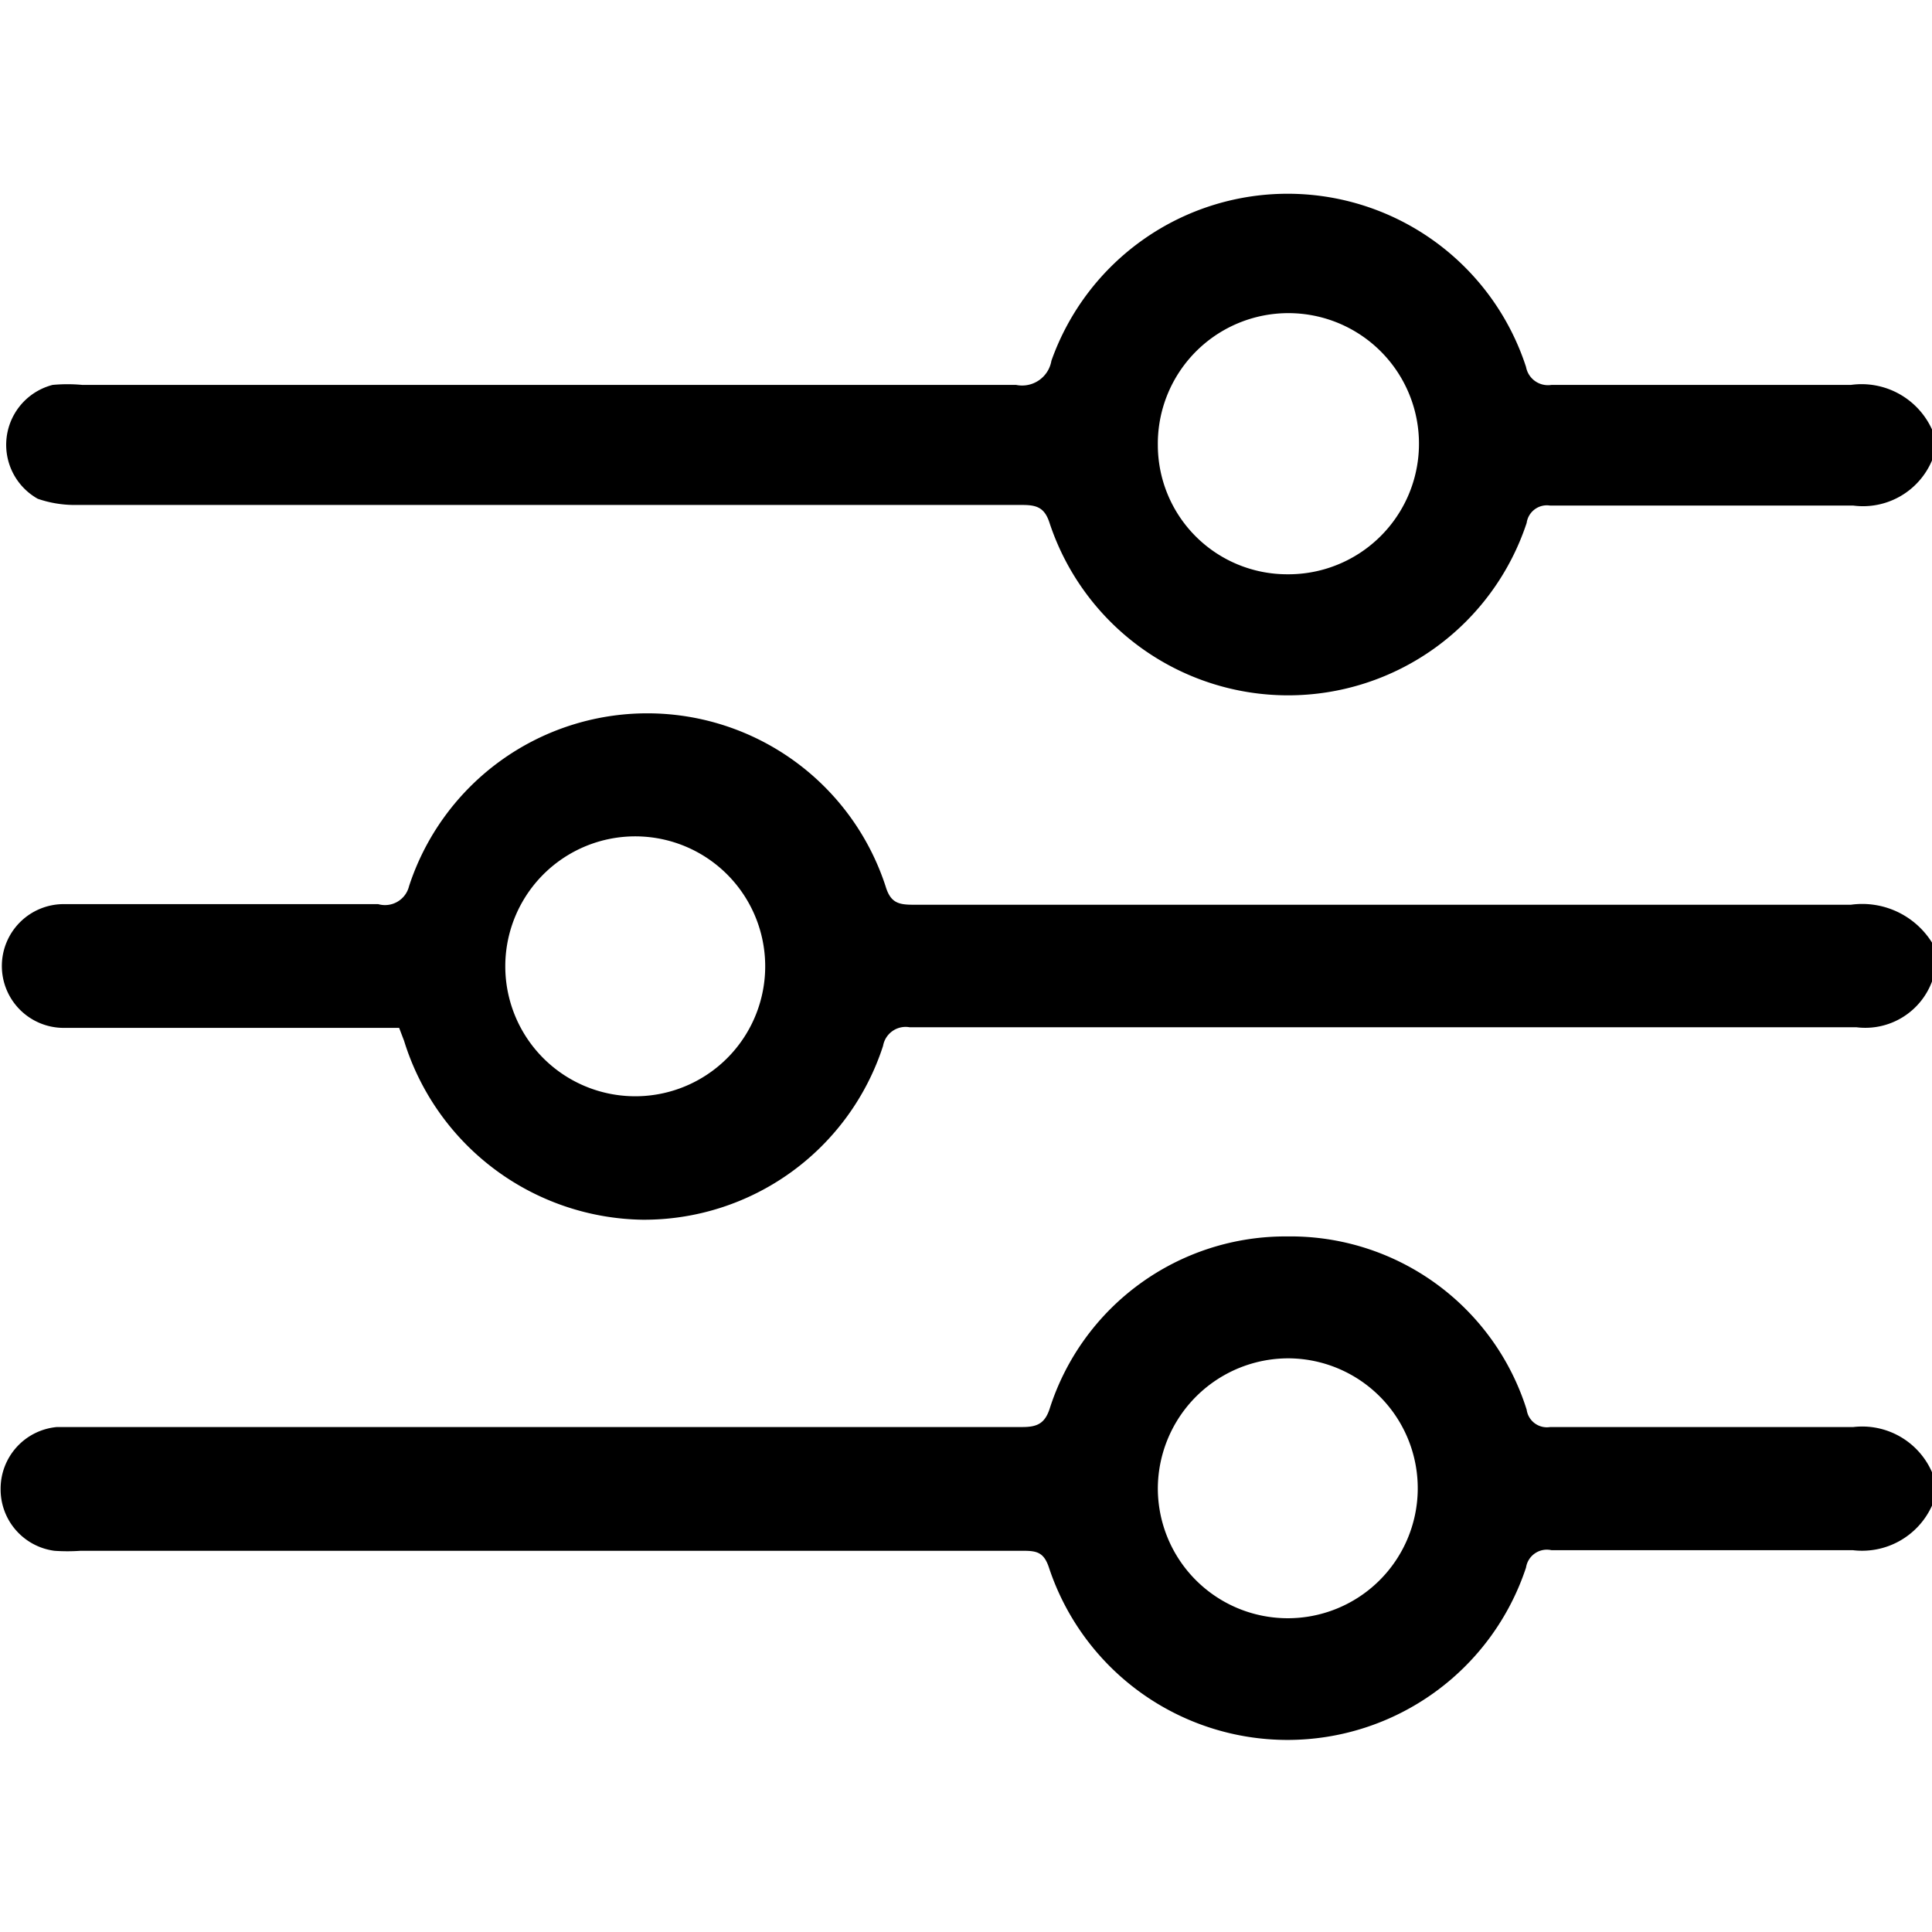 <svg
  xmlns="http://www.w3.org/2000/svg"
  viewBox="0 0 31.22 25"
  height="1em"
  width="1em"
>
  <path
    d="M31.61,7.83a1.21,1.21,0,0,1-1.27.73c-1.63,0-3.27,0-4.9,0a.33.33,0,0,0-.38.28,4.06,4.06,0,0,1-7.71,0c-.08-.25-.21-.29-.44-.29H1.59A1.83,1.83,0,0,1,1,8.45a1,1,0,0,1,.24-1.84,2.58,2.58,0,0,1,.48,0H16.81a.48.48,0,0,0,.57-.39,4.05,4.05,0,0,1,7.67.1.36.36,0,0,0,.41.29c1.61,0,3.23,0,4.84,0a1.25,1.25,0,0,1,1.31.72ZM21.19,9.67A2.11,2.11,0,1,0,19.1,7.58,2.09,2.09,0,0,0,21.19,9.67Z"
    transform="translate(-0.39 -3.5)"
  />
  <path
    d="M31.61,24.72a1.24,1.24,0,0,1-1.28.72c-1.62,0-3.25,0-4.87,0a.34.34,0,0,0-.41.28,4.06,4.06,0,0,1-7.71,0c-.08-.24-.19-.27-.41-.27H1.69a3,3,0,0,1-.42,0,1,1,0,0,1-.87-1,1,1,0,0,1,.91-1h15.6c.23,0,.36-.05.44-.29a4,4,0,0,1,3.84-2.79,4,4,0,0,1,3.87,2.8.33.33,0,0,0,.38.28c1.63,0,3.27,0,4.9,0a1.23,1.23,0,0,1,1.27.73ZM19.1,24.43a2.1,2.1,0,1,0,2.13-2.09A2.11,2.11,0,0,0,19.1,24.43Z"
    transform="translate(-0.39 -3.5)"
  />
  <path
    d="M31.61,16.25a1.15,1.15,0,0,1-1.22.74c-5.1,0-10.2,0-15.3,0a.37.37,0,0,0-.43.3,4.06,4.06,0,0,1-3.89,2.81,4.1,4.1,0,0,1-3.85-2.89L6.84,17H1.42a1,1,0,0,1-1-1,1,1,0,0,1,1-1C3.1,15,4.8,15,6.5,15A.4.4,0,0,0,7,14.71a4.05,4.05,0,0,1,7.7,0c.08.27.21.3.45.3,5.05,0,10.1,0,15.15,0a1.33,1.33,0,0,1,1.35.68ZM10.8,13.91a2.1,2.1,0,1,0,0,4.19,2.1,2.1,0,0,0,0-4.19Z"
    transform="translate(-0.39 -3.5)"
  />
</svg>
